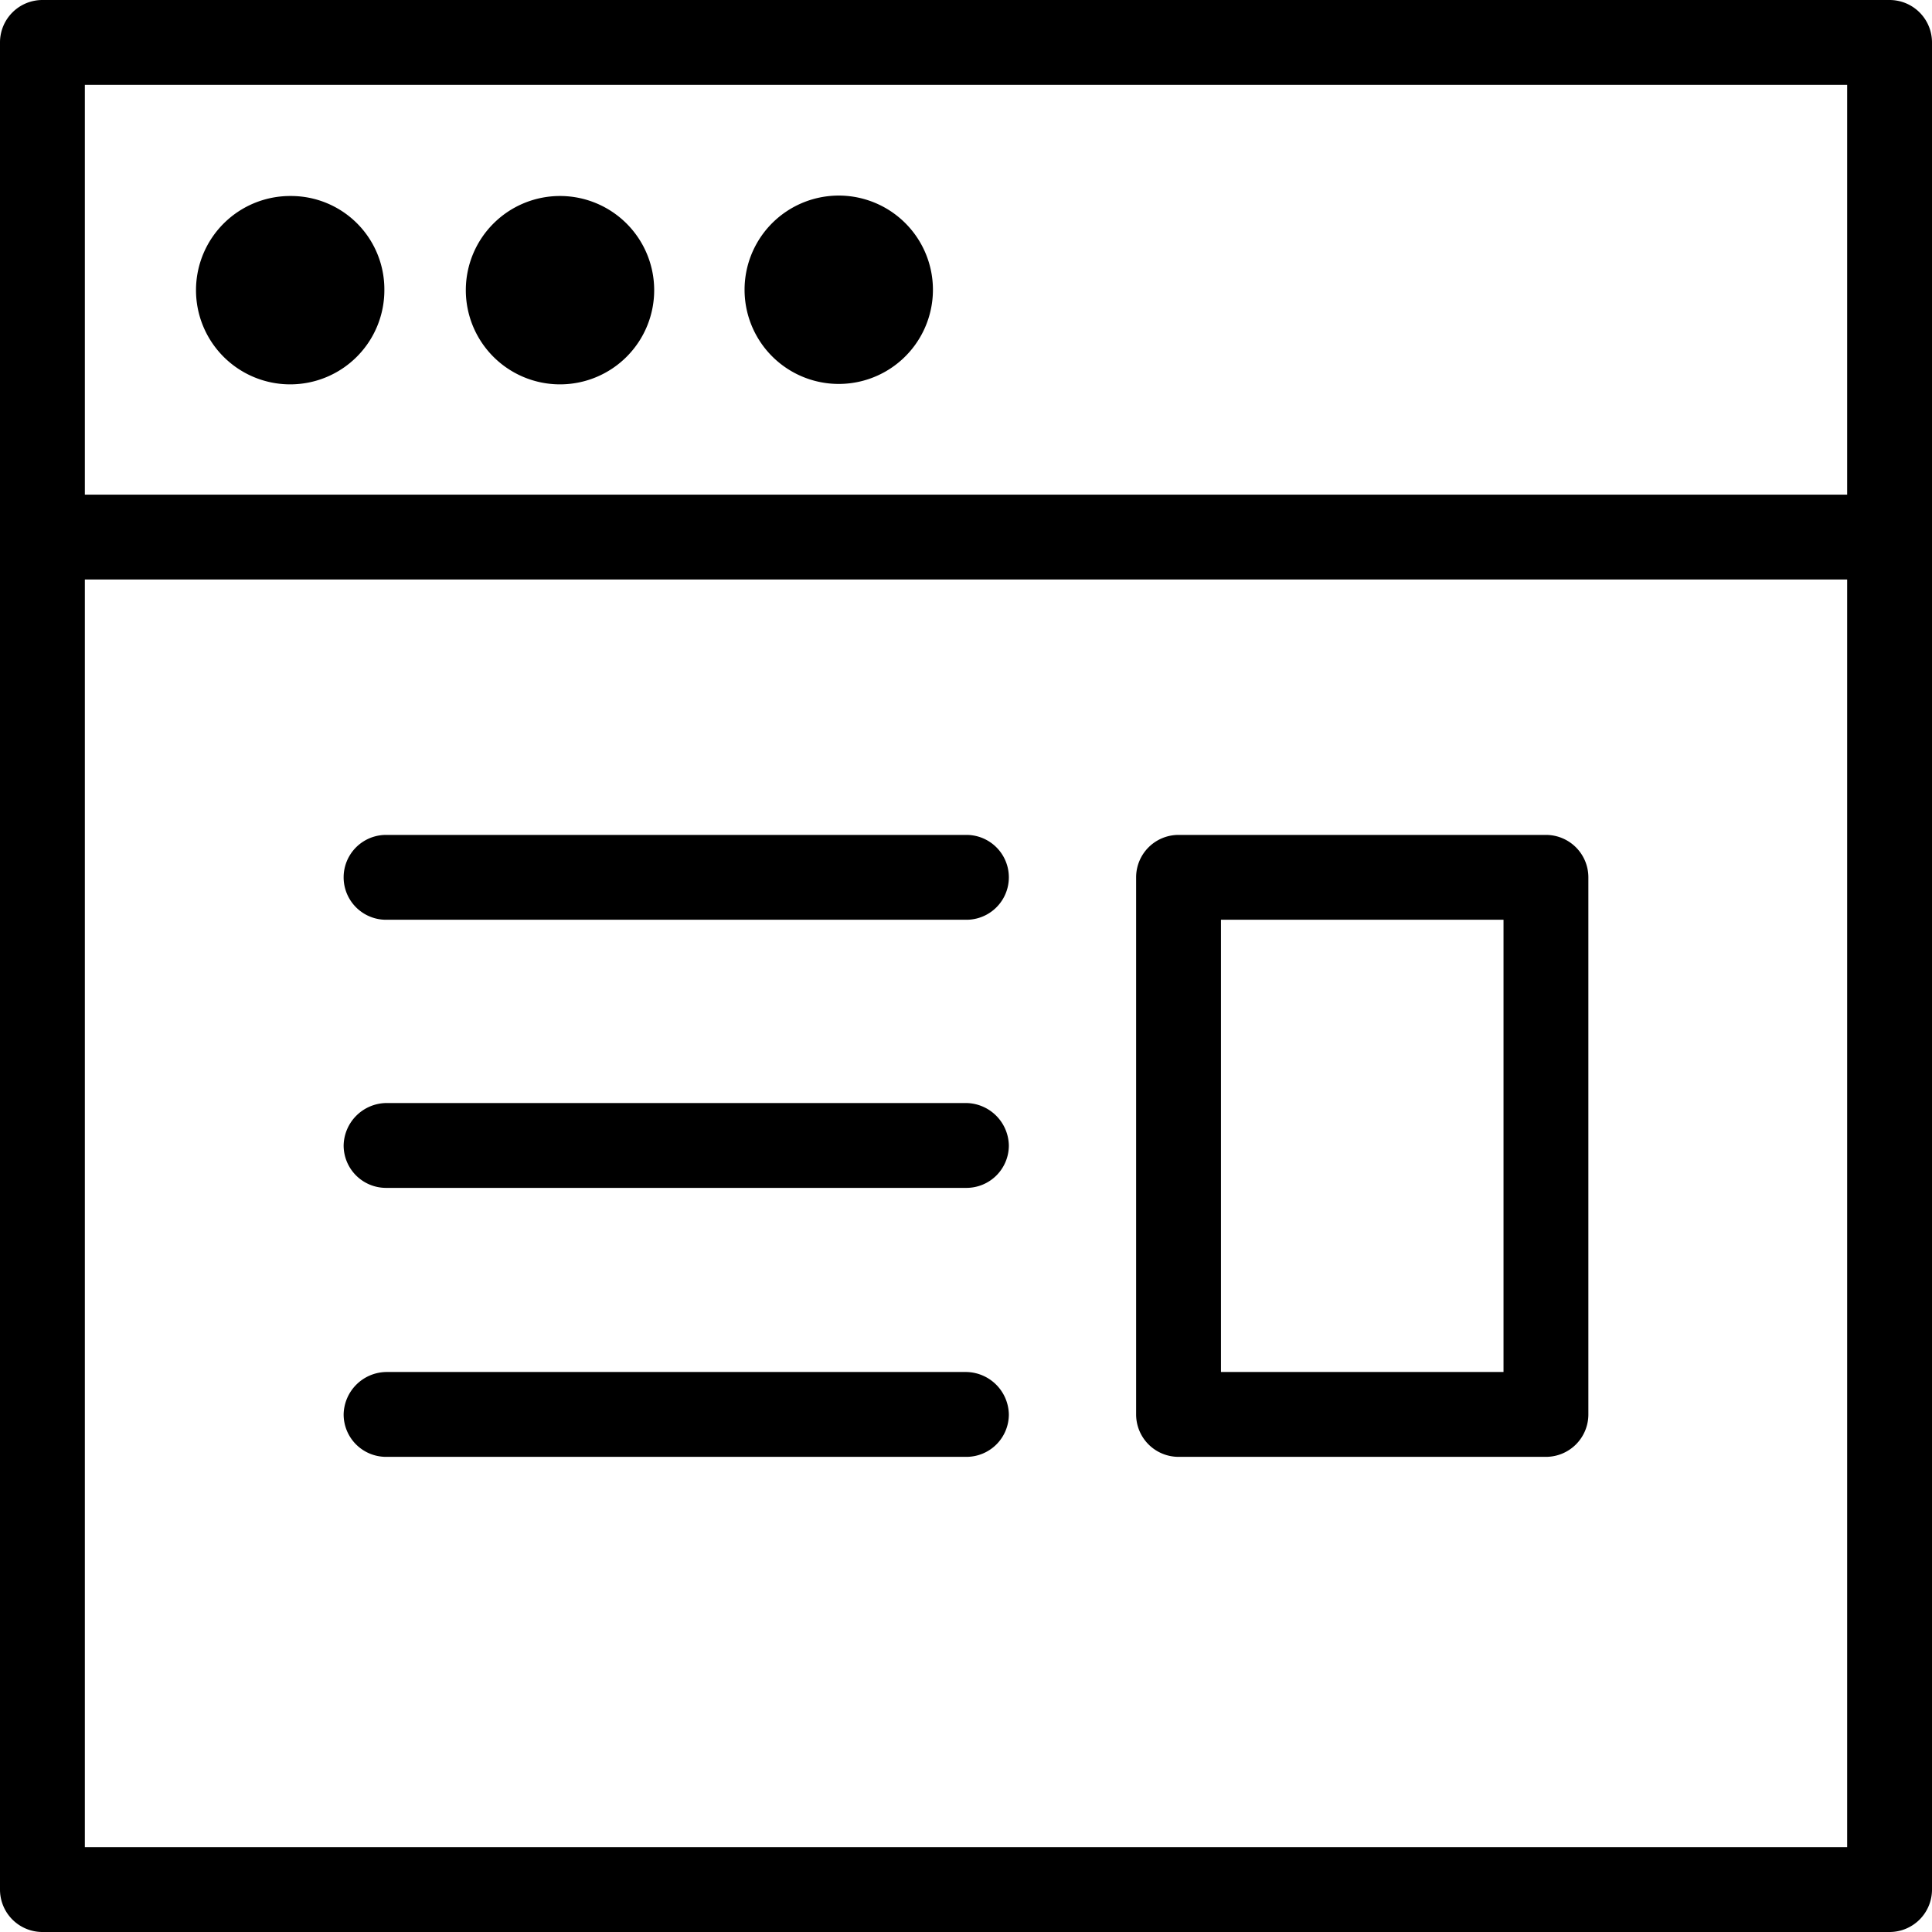 <svg id="Layer_3" data-name="Layer 3" xmlns="http://www.w3.org/2000/svg" viewBox="0 0 22.77 22.77"><path d="M22.27,22.77H.5a.5.5,0,0,1-.5-.5V.5A.5.5,0,0,1,.5,0H22.27a.5.5,0,0,1,.5.5V22.27a.5.5,0,0,1-.5.5ZM1,21.77H21.77V1H1V21.77Z" fill="currentColor"/><path d="M21.91,6.83H.86a.5.5,0,0,1,0-1H21.91a.5.5,0,0,1,0,1Z" fill="currentColor"/><path d="M3.43,2.31a1.11,1.11,0,1,0,1.1,1.1,1.1,1.1,0,0,0-1.1-1.1Z" fill="currentColor"/><path d="M6.61,2.31a1.11,1.11,0,1,0,1.1,1.1,1.11,1.11,0,0,0-1.1-1.1Z" fill="currentColor"/><path d="M9.78,2.31a1.11,1.11,0,0,0,0,2.21,1.11,1.11,0,1,0,0-2.21Z" fill="currentColor"/><path d="M11.39,10.84H4.55a.5.5,0,0,1,0-1h6.84a.5.5,0,0,1,0,1Z" fill="currentColor"/><path d="M11.39,14H4.55a.5.5,0,0,1-.5-.5.51.51,0,0,1,.5-.5h6.84a.51.51,0,0,1,.5.5.5.5,0,0,1-.5.5Z" fill="currentColor"/><path d="M11.39,17.17H4.55a.5.5,0,0,1-.5-.5.51.51,0,0,1,.5-.5h6.84a.51.51,0,0,1,.5.5.5.5,0,0,1-.5.5Z" fill="currentColor"/><path d="M18.22,17.17H13.89a.5.5,0,0,1-.5-.5V10.34a.5.5,0,0,1,.5-.5h4.33a.5.5,0,0,1,.5.5v6.33a.5.5,0,0,1-.5.5Zm-3.83-1h3.33V10.84H14.39v5.33Z" fill="currentColor"/></svg>